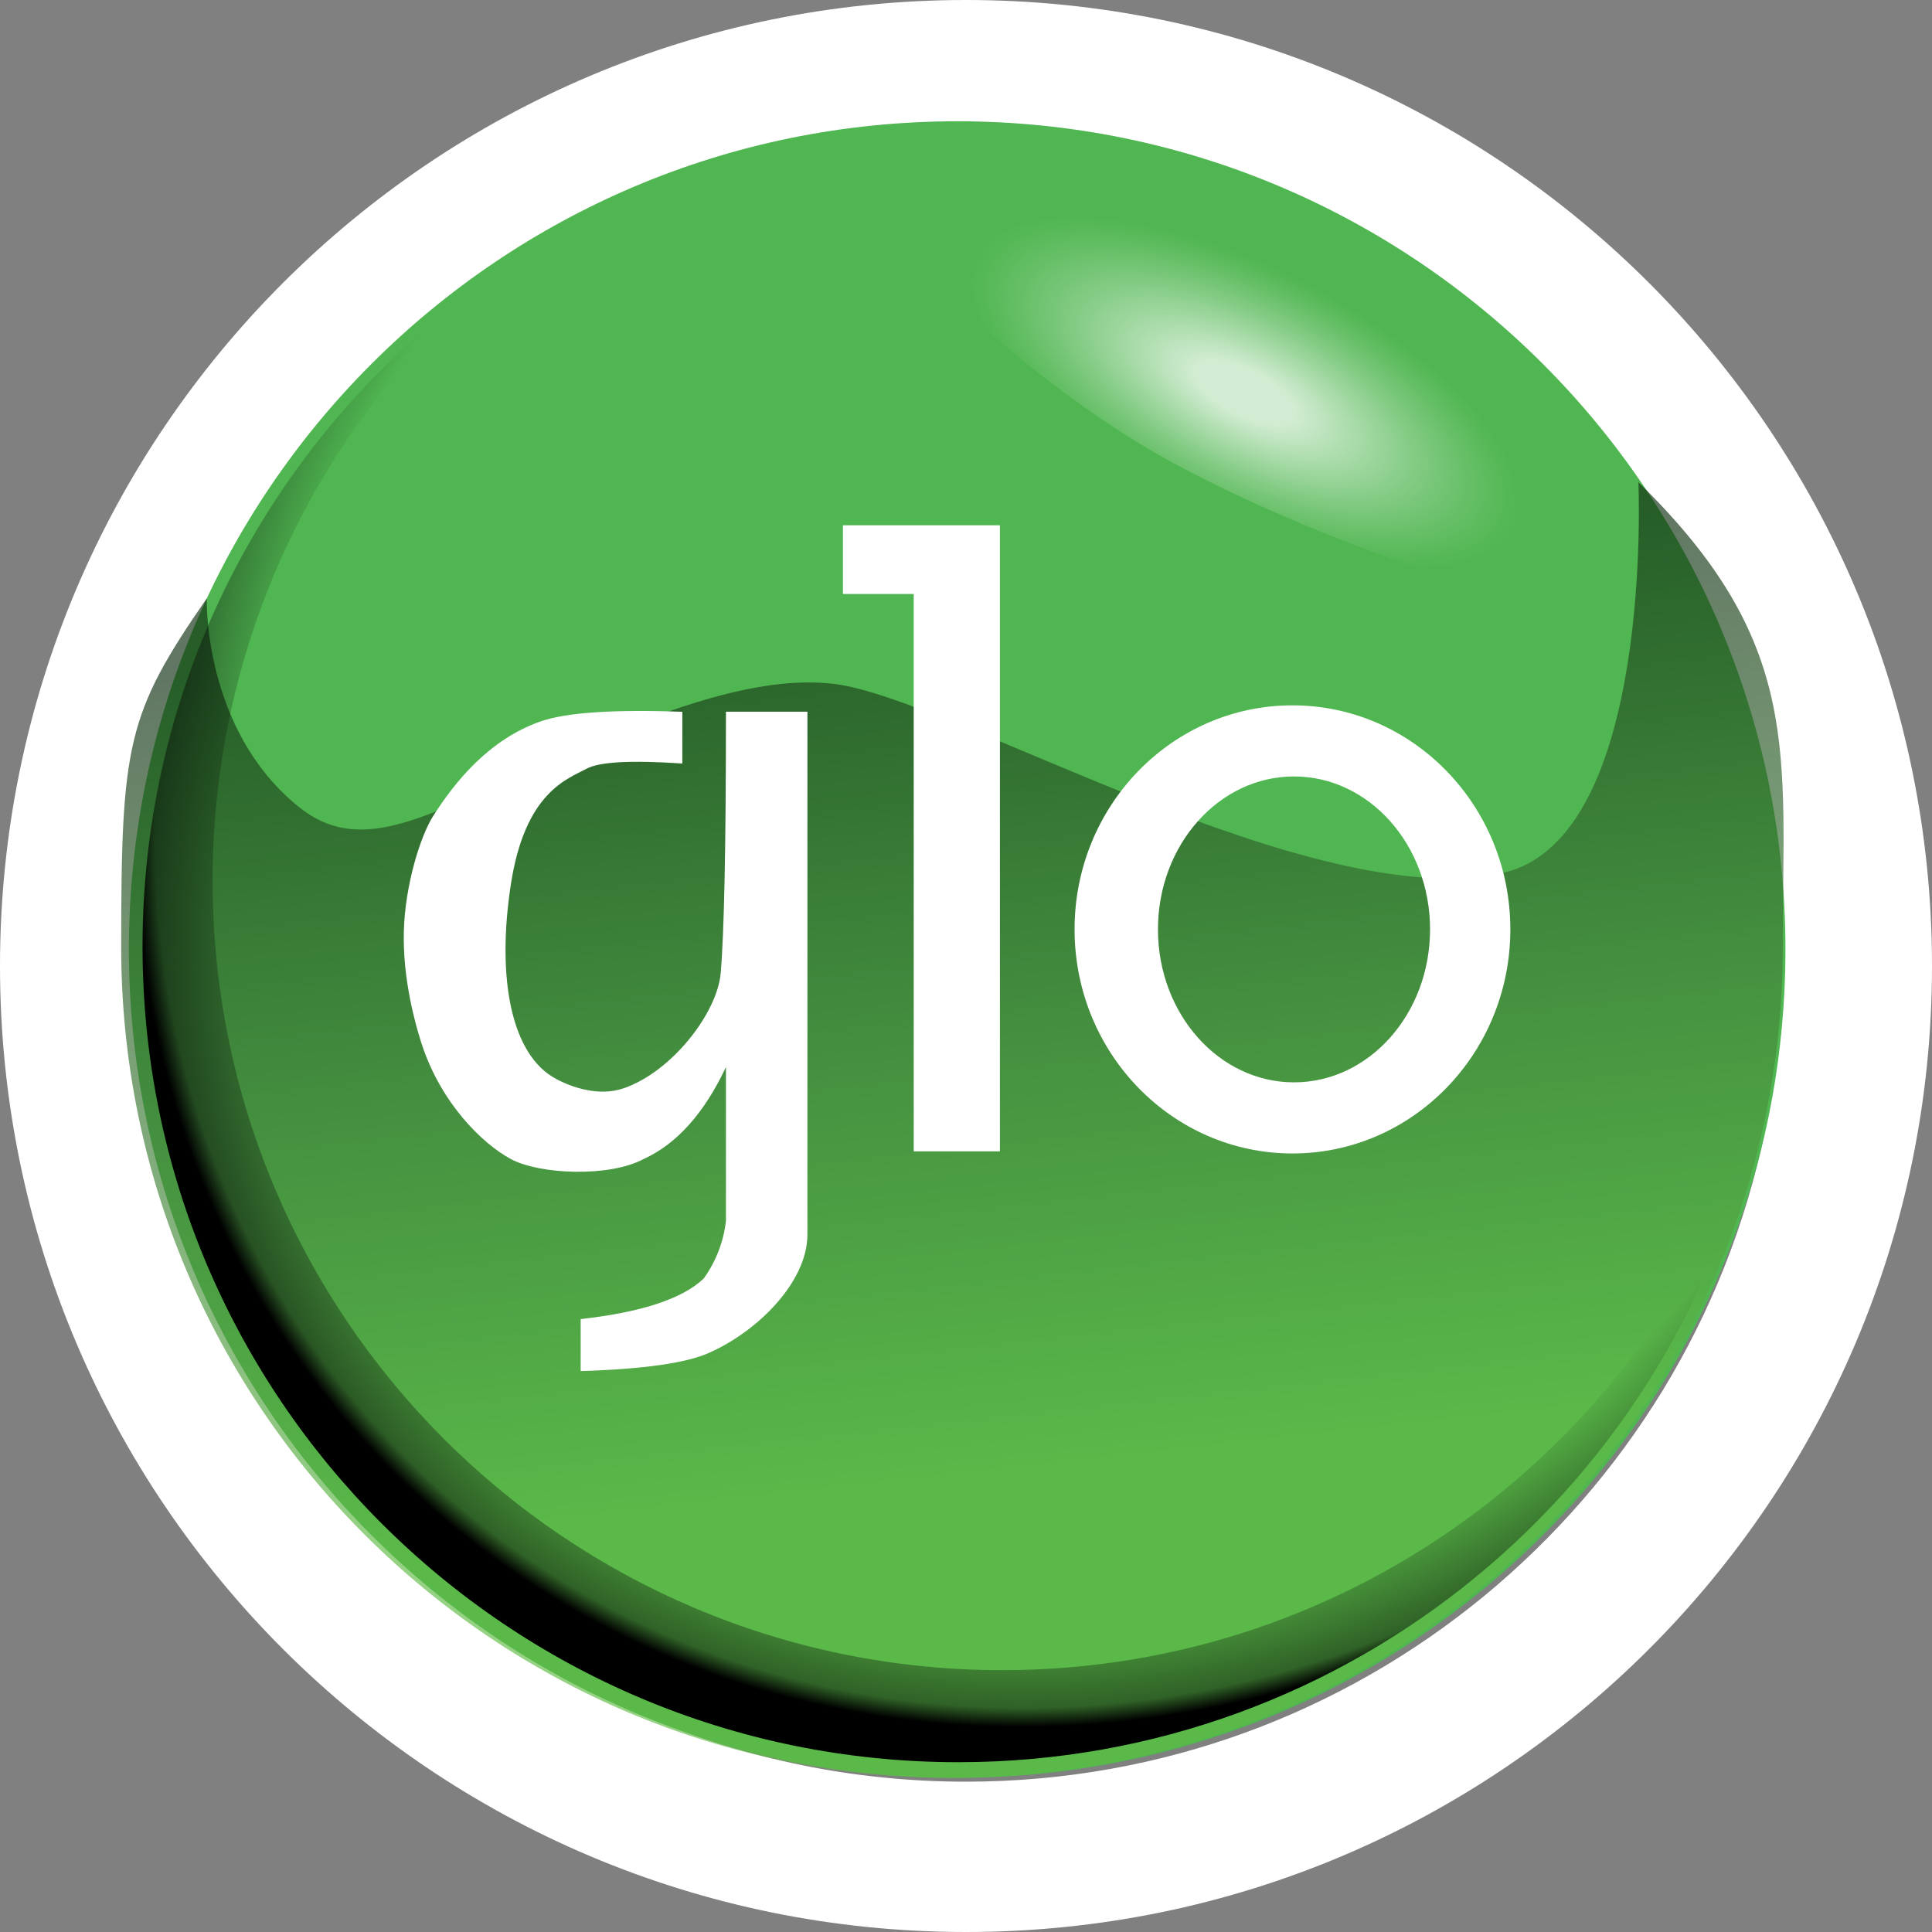 <svg width="36" height="36" viewBox="0 0 36 36" fill="none" xmlns="http://www.w3.org/2000/svg">
<rect x="0" y="0" width="36" height="36" fill="#808080" stroke="none"/>
<path fill-rule="evenodd" clip-rule="evenodd" d="M18 0C8.059 0 0 8.059 0 18C0 27.941 8.059 36 18 36C27.941 36 36 27.941 36 18C36 8.059 27.941 0 18 0ZM18 33.199C9.606 33.199 2.801 26.394 2.801 18C2.801 12.785 5.427 8.184 9.429 5.447C11.953 3.719 14.941 2.796 18 2.801C26.394 2.801 33.199 9.605 33.199 18C33.2 19.043 33.093 20.084 32.881 21.106C31.448 28.011 25.329 33.199 18 33.199V33.199Z" fill="white"/>
<path d="M17.836 33.127C26.359 33.127 33.269 26.217 33.269 17.693C33.269 9.17 26.359 2.26 17.836 2.26C9.312 2.26 2.402 9.17 2.402 17.693C2.402 26.217 9.312 33.127 17.836 33.127Z" fill="#50B651"/>
<path opacity="0.663" fill-rule="evenodd" clip-rule="evenodd" d="M33.219 17.648C33.219 26.198 26.288 33.129 17.74 33.129C9.191 33.129 2.258 26.198 2.258 17.648C2.258 13.865 2.364 13.303 3.853 11.149C3.853 11.149 3.776 13.582 5.559 15.029C6.668 15.928 7.826 15.279 9.944 14.303C12.236 13.247 14.098 12.566 15.552 12.745C17.741 13.017 24.49 17.069 28.012 16.262C30.826 15.619 30.529 8.985 30.529 8.985C33.602 11.986 33.219 14.014 33.219 17.648Z" fill="url(#paint0_linear_4549_43228)"/>
<path opacity="0.744" fill-rule="evenodd" clip-rule="evenodd" d="M21.729 8.555C19.026 7.059 15.926 4.05 16.338 3.418C16.75 2.786 22.1 2.895 24.803 4.391C27.506 5.887 29.806 10.373 29.394 11.005C28.983 11.637 24.432 10.05 21.729 8.555Z" fill="url(#paint1_radial_4549_43228)"/>
<path fill-rule="evenodd" clip-rule="evenodd" d="M24.083 21.493C21.841 21.493 20.023 19.623 20.023 17.317C20.023 15.012 21.841 13.143 24.083 13.143C26.325 13.143 28.143 15.012 28.143 17.317C28.143 19.623 26.326 21.493 24.083 21.493ZM24.112 20.168C25.511 20.168 26.647 18.892 26.647 17.317C26.647 15.743 25.511 14.468 24.112 14.468C22.713 14.468 21.577 15.744 21.577 17.318C21.577 18.892 22.713 20.168 24.112 20.168Z" fill="white"/>
<path fill-rule="evenodd" clip-rule="evenodd" d="M15.707 9.788H18.632V21.454H17.026V11.068H15.707V9.788Z" fill="white"/>
<path fill-rule="evenodd" clip-rule="evenodd" d="M13.527 13.261H15.045V23.003C15.045 23.891 14.111 24.815 13.201 25.213C12.771 25.401 11.977 25.513 10.82 25.548V24.579C11.952 24.453 12.716 24.201 13.112 23.824C13.341 23.506 13.484 23.135 13.527 22.746V19.884C13.121 20.745 12.61 21.316 11.994 21.596C11.353 21.942 10.049 21.885 9.517 21.596C8.984 21.308 8.203 20.547 7.845 19.414C7.746 19.102 7.5 18.251 7.525 17.349C7.548 16.491 7.833 15.582 8.069 15.209C8.474 14.571 9.114 13.773 10.083 13.439C10.556 13.276 11.433 13.217 12.714 13.263V14.227C11.762 14.163 11.168 14.195 10.932 14.323C10.579 14.515 9.78 14.752 9.517 16.493C9.253 18.233 9.524 19.657 10.36 20.103C10.646 20.257 11.152 20.439 11.62 20.279C12.519 19.971 13.365 18.875 13.429 18.133C13.494 17.38 13.527 15.756 13.527 13.261Z" fill="white"/>
<path fill-rule="evenodd" clip-rule="evenodd" d="M32.737 20.744C31.303 27.648 25.185 32.836 17.855 32.836C9.461 32.836 2.656 26.031 2.656 17.637C2.656 12.422 5.282 7.821 9.284 5.084C6.033 7.78 3.962 11.854 3.962 16.409C3.962 24.534 10.549 31.121 18.674 31.121C25.291 31.121 30.886 26.753 32.737 20.744Z" fill="url(#paint2_radial_4549_43228)"/>
<defs>
<linearGradient id="paint0_linear_4549_43228" x1="17.142" y1="11.1" x2="19.126" y2="29.02" gradientUnits="userSpaceOnUse">
<stop stop-color="#123214"/>
<stop offset="0.46" stop-color="#3E7C37"/>
<stop offset="0.91" stop-color="#5FBB46"/>
</linearGradient>
<radialGradient id="paint1_radial_4549_43228" cx="0" cy="0" r="1" gradientUnits="userSpaceOnUse" gradientTransform="translate(23.195 7.313) rotate(26.761) scale(7.626 3.176)">
<stop offset="0.13" stop-color="white"/>
<stop offset="0.29" stop-color="white" stop-opacity="0.69"/>
<stop offset="0.45" stop-color="white" stop-opacity="0.4"/>
<stop offset="0.59" stop-color="white" stop-opacity="0.18"/>
<stop offset="0.69" stop-color="white" stop-opacity="0.05"/>
<stop offset="0.74" stop-color="white" stop-opacity="0"/>
</radialGradient>
<radialGradient id="paint2_radial_4549_43228" cx="0" cy="0" r="1" gradientUnits="userSpaceOnUse" gradientTransform="translate(20.462 14.135) rotate(39.84) scale(17.09 18.629)">
<stop offset="0.86" stop-opacity="0"/>
<stop offset="0.98" stop-opacity="0.47"/>
<stop offset="1"/>
</radialGradient>
</defs>
</svg>
